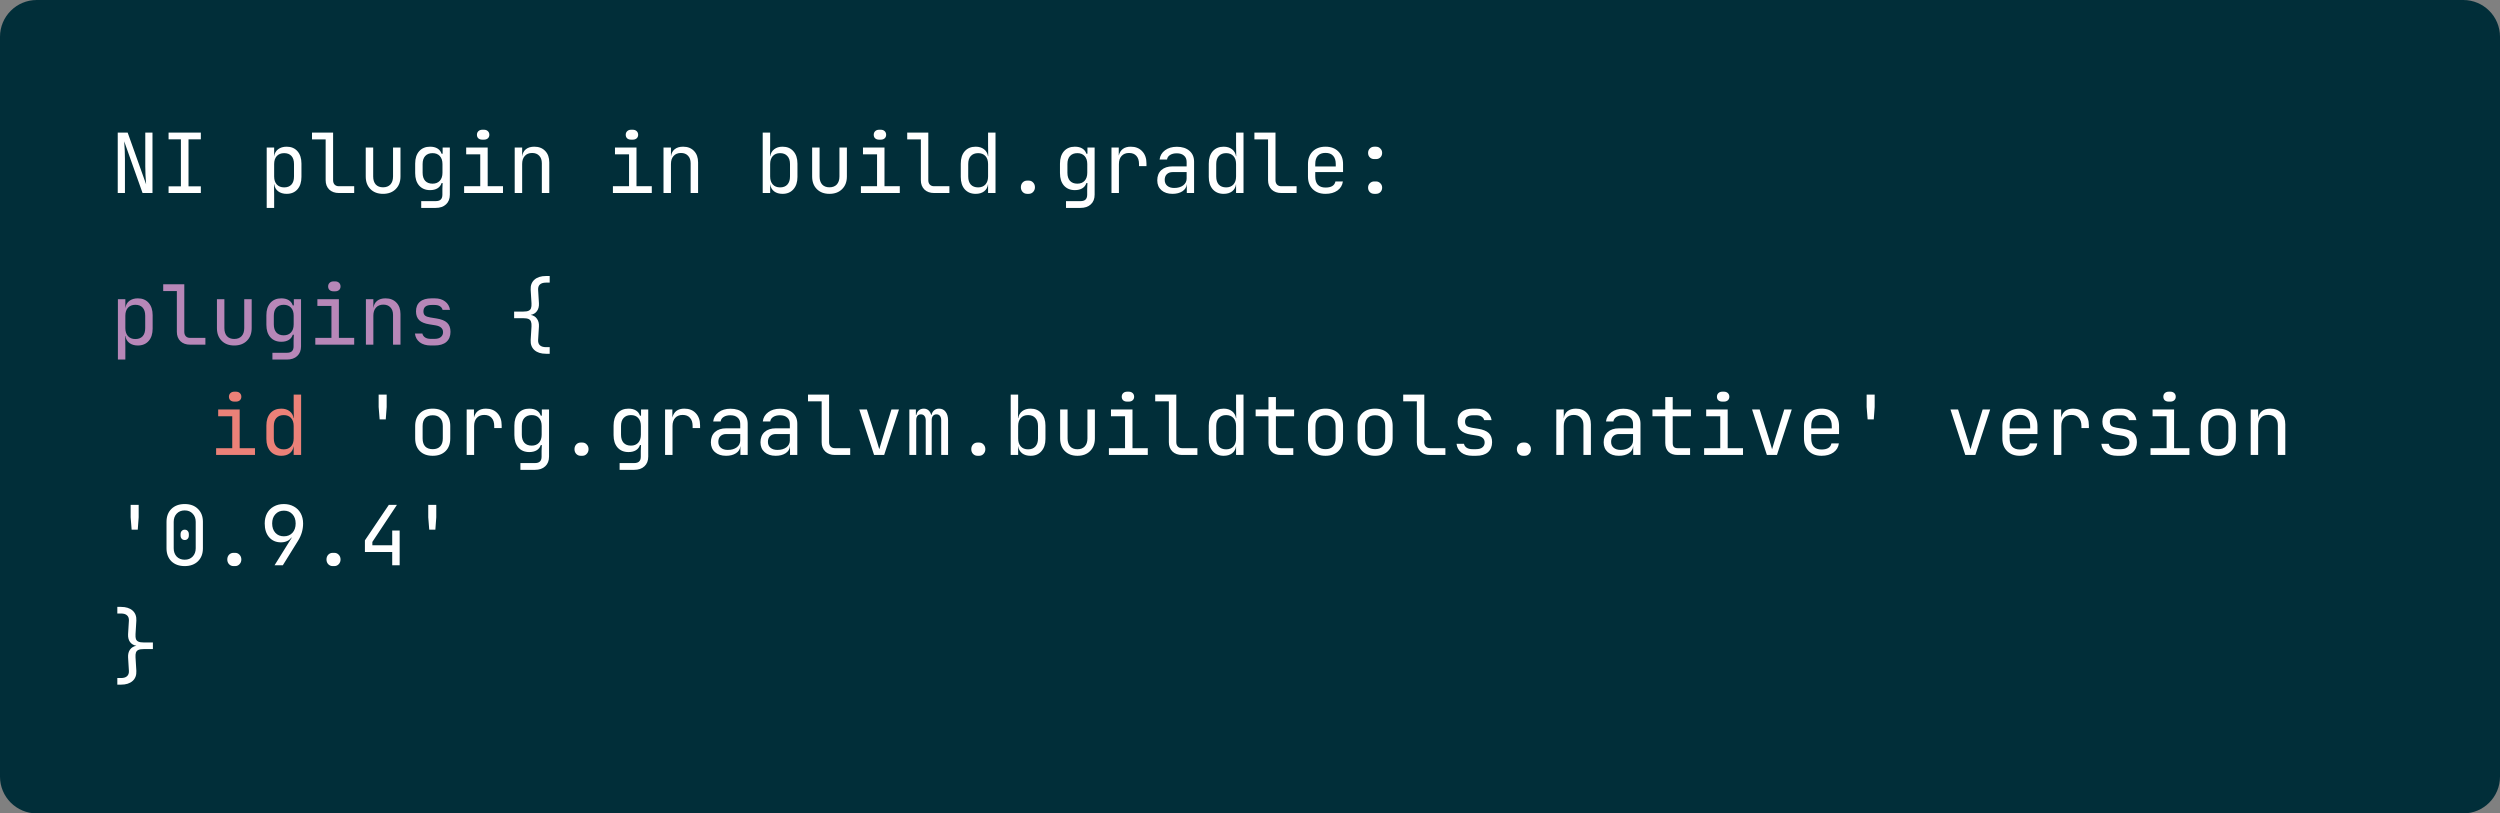<svg width="544" height="177" viewBox="0 0 544 177" fill="none" xmlns="http://www.w3.org/2000/svg">
<rect x="0" y="0" width="544" height="177" fill="#808080" stroke="none"/>
<path d="M544 169C544 173.418 540.418 177 536 177L8 177C3.582 177 3.7542e-07 173.418 8.38523e-07 169L1.77138e-05 8C1.81769e-05 3.582 3.582 6.37111e-06 8 6.69328e-06L536 4.5193e-05C540.418 4.55152e-05 544 3.582 544 8L544 169Z" fill="#012E39"/>
<path d="M29.994 64.92C30.99 64.92 31.776 65.25 32.352 65.91C32.928 66.57 33.216 67.464 33.216 68.592V71.49C33.216 72.63 32.928 73.53 32.352 74.19C31.776 74.85 30.99 75.18 29.994 75.18C29.25 75.18 28.632 74.994 28.14 74.622C27.66 74.25 27.378 73.746 27.294 73.11H27.24L27.276 75.36V78.24H25.656V65.1H27.276V66.99H27.294C27.378 66.342 27.66 65.838 28.14 65.478C28.632 65.106 29.25 64.92 29.994 64.92ZM31.596 68.7C31.596 67.932 31.41 67.344 31.038 66.936C30.666 66.528 30.138 66.324 29.454 66.324C28.782 66.324 28.248 66.534 27.852 66.954C27.468 67.374 27.276 67.956 27.276 68.7V71.4C27.276 72.144 27.468 72.726 27.852 73.146C28.248 73.566 28.782 73.776 29.454 73.776C30.138 73.776 30.666 73.572 31.038 73.164C31.41 72.756 31.596 72.168 31.596 71.4V68.7ZM41.363 75C40.487 75 39.785 74.748 39.257 74.244C38.741 73.728 38.483 73.05 38.483 72.21V63.336H35.513V61.86H40.103V72.21C40.103 72.618 40.217 72.942 40.445 73.182C40.673 73.41 40.979 73.524 41.363 73.524H44.693V75H41.363ZM50.968 75.18C49.828 75.18 48.916 74.838 48.232 74.154C47.548 73.47 47.206 72.552 47.206 71.4V65.1H48.826V71.4C48.826 72.144 49.012 72.726 49.384 73.146C49.768 73.554 50.296 73.758 50.968 73.758C51.652 73.758 52.186 73.554 52.57 73.146C52.954 72.726 53.146 72.144 53.146 71.4V65.1H54.766V71.4C54.766 72.552 54.418 73.47 53.722 74.154C53.038 74.838 52.12 75.18 50.968 75.18ZM63.939 65.1H65.505V75.36C65.505 76.26 65.229 76.962 64.677 77.466C64.137 77.982 63.381 78.24 62.409 78.24H59.277V76.764H62.427C62.931 76.764 63.297 76.65 63.525 76.422C63.765 76.194 63.885 75.84 63.885 75.36V74.1L63.939 72.84H63.705C63.549 73.332 63.255 73.71 62.823 73.974C62.391 74.238 61.851 74.37 61.203 74.37C60.207 74.37 59.415 74.04 58.827 73.38C58.251 72.72 57.963 71.82 57.963 70.68V68.592C57.963 67.464 58.251 66.57 58.827 65.91C59.415 65.25 60.207 64.92 61.203 64.92C61.851 64.92 62.391 65.052 62.823 65.316C63.255 65.58 63.549 65.958 63.705 66.45H63.939V65.1ZM63.903 68.7C63.903 67.956 63.711 67.374 63.327 66.954C62.943 66.534 62.415 66.324 61.743 66.324C61.059 66.324 60.525 66.534 60.141 66.954C59.769 67.362 59.583 67.944 59.583 68.7V70.59C59.583 71.346 59.769 71.934 60.141 72.354C60.525 72.762 61.059 72.966 61.743 72.966C62.415 72.966 62.943 72.756 63.327 72.336C63.711 71.916 63.903 71.334 63.903 70.59V68.7ZM72.572 63.39C72.212 63.39 71.924 63.294 71.708 63.102C71.504 62.91 71.402 62.652 71.402 62.328C71.402 62.004 71.51 61.74 71.726 61.536C71.942 61.332 72.224 61.23 72.572 61.23H72.932C73.28 61.23 73.562 61.332 73.778 61.536C73.994 61.74 74.102 62.004 74.102 62.328C74.102 62.652 73.994 62.91 73.778 63.102C73.562 63.294 73.28 63.39 72.932 63.39H72.572ZM77.072 75H68.612V73.524H72.122V66.576H69.062V65.1H73.742V73.524H77.072V75ZM83.887 64.92C84.883 64.92 85.675 65.232 86.263 65.856C86.851 66.468 87.145 67.296 87.145 68.34V75H85.525V68.52C85.525 67.824 85.333 67.278 84.949 66.882C84.577 66.486 84.067 66.288 83.419 66.288C82.735 66.288 82.201 66.504 81.817 66.936C81.433 67.356 81.241 67.944 81.241 68.7V75H79.621V65.1H81.241V66.99H81.259C81.343 66.33 81.613 65.82 82.069 65.46C82.525 65.1 83.131 64.92 83.887 64.92ZM93.762 75.18C92.754 75.18 91.944 74.946 91.332 74.478C90.732 74.01 90.384 73.374 90.288 72.57H91.908C91.98 72.93 92.178 73.218 92.502 73.434C92.826 73.638 93.246 73.74 93.762 73.74H94.518C95.142 73.74 95.61 73.608 95.922 73.344C96.246 73.08 96.408 72.726 96.408 72.282C96.408 71.466 95.85 70.968 94.734 70.788L93.402 70.572C92.418 70.416 91.692 70.116 91.224 69.672C90.756 69.216 90.522 68.574 90.522 67.746C90.522 66.846 90.81 66.15 91.386 65.658C91.962 65.166 92.802 64.92 93.906 64.92H94.59C95.526 64.92 96.282 65.148 96.858 65.604C97.446 66.048 97.8 66.654 97.92 67.422H96.3C96.228 67.098 96.042 66.84 95.742 66.648C95.442 66.456 95.058 66.36 94.59 66.36H93.906C92.73 66.36 92.142 66.828 92.142 67.764C92.142 68.16 92.256 68.46 92.484 68.664C92.724 68.856 93.108 68.994 93.636 69.078L94.968 69.294C96.036 69.462 96.81 69.774 97.29 70.23C97.782 70.686 98.028 71.346 98.028 72.21C98.028 73.146 97.728 73.878 97.128 74.406C96.54 74.922 95.67 75.18 94.518 75.18H93.762Z" fill="#B787B8"/>
<path d="M118.804 61.5C118.228 61.5 117.79 61.632 117.49 61.896C117.202 62.16 117.07 62.544 117.094 63.048L117.274 66C117.31 66.684 117.166 67.248 116.842 67.692C116.53 68.136 116.074 68.412 115.474 68.52C116.074 68.628 116.53 68.91 116.842 69.366C117.166 69.81 117.31 70.368 117.274 71.04L117.094 73.992C117.07 74.496 117.202 74.88 117.49 75.144C117.79 75.408 118.228 75.54 118.804 75.54H119.614V76.98H118.804C117.736 76.98 116.902 76.716 116.302 76.188C115.702 75.66 115.426 74.928 115.474 73.992L115.654 71.04C115.678 70.596 115.642 70.248 115.546 69.996C115.462 69.732 115.288 69.54 115.024 69.42C114.76 69.3 114.37 69.24 113.854 69.24H111.874V67.8H113.854C114.37 67.8 114.76 67.74 115.024 67.62C115.288 67.5 115.462 67.314 115.546 67.062C115.642 66.81 115.678 66.456 115.654 66L115.474 63.048C115.426 62.112 115.702 61.38 116.302 60.852C116.902 60.324 117.736 60.06 118.804 60.06H119.614V61.5H118.804ZM83.941 91.26H82.609L82.393 88.56V85.86H84.139V88.56L83.941 91.26ZM94.158 99.18C92.982 99.18 92.052 98.844 91.368 98.172C90.684 97.5 90.342 96.576 90.342 95.4V92.7C90.342 91.524 90.684 90.6 91.368 89.928C92.052 89.256 92.982 88.92 94.158 88.92C95.334 88.92 96.264 89.256 96.948 89.928C97.632 90.6 97.974 91.518 97.974 92.682V95.4C97.974 96.576 97.632 97.5 96.948 98.172C96.264 98.844 95.334 99.18 94.158 99.18ZM94.158 97.74C94.866 97.74 95.406 97.542 95.778 97.146C96.162 96.738 96.354 96.156 96.354 95.4V92.7C96.354 91.944 96.162 91.368 95.778 90.972C95.406 90.564 94.866 90.36 94.158 90.36C93.45 90.36 92.904 90.564 92.52 90.972C92.148 91.368 91.962 91.944 91.962 92.7V95.4C91.962 96.156 92.148 96.738 92.52 97.146C92.904 97.542 93.45 97.74 94.158 97.74ZM105.743 88.92C106.787 88.92 107.615 89.25 108.227 89.91C108.851 90.558 109.163 91.44 109.163 92.556V93.15H107.543V92.7C107.543 91.932 107.351 91.338 106.967 90.918C106.595 90.498 106.061 90.288 105.365 90.288C104.681 90.288 104.141 90.504 103.745 90.936C103.361 91.356 103.169 91.944 103.169 92.7V99H101.549V89.1H103.133V90.864C103.457 89.568 104.327 88.92 105.743 88.92ZM117.904 89.1H119.47V99.36C119.47 100.26 119.194 100.962 118.642 101.466C118.102 101.982 117.346 102.24 116.374 102.24H113.242V100.764H116.392C116.896 100.764 117.262 100.65 117.49 100.422C117.73 100.194 117.85 99.84 117.85 99.36V98.1L117.904 96.84H117.67C117.514 97.332 117.22 97.71 116.788 97.974C116.356 98.238 115.816 98.37 115.168 98.37C114.172 98.37 113.38 98.04 112.792 97.38C112.216 96.72 111.928 95.82 111.928 94.68V92.592C111.928 91.464 112.216 90.57 112.792 89.91C113.38 89.25 114.172 88.92 115.168 88.92C115.816 88.92 116.356 89.052 116.788 89.316C117.22 89.58 117.514 89.958 117.67 90.45H117.904V89.1ZM117.868 92.7C117.868 91.956 117.676 91.374 117.292 90.954C116.908 90.534 116.38 90.324 115.708 90.324C115.024 90.324 114.49 90.534 114.106 90.954C113.734 91.362 113.548 91.944 113.548 92.7V94.59C113.548 95.346 113.734 95.934 114.106 96.354C114.49 96.762 115.024 96.966 115.708 96.966C116.38 96.966 116.908 96.756 117.292 96.336C117.676 95.916 117.868 95.334 117.868 94.59V92.7ZM126.357 99.18C125.973 99.18 125.649 99.042 125.385 98.766C125.133 98.49 125.007 98.148 125.007 97.74C125.007 97.332 125.133 96.99 125.385 96.714C125.649 96.438 125.973 96.3 126.357 96.3H126.717C127.101 96.3 127.419 96.438 127.671 96.714C127.935 96.99 128.067 97.332 128.067 97.74C128.067 98.148 127.935 98.49 127.671 98.766C127.419 99.042 127.101 99.18 126.717 99.18H126.357ZM139.49 89.1H141.056V99.36C141.056 100.26 140.78 100.962 140.228 101.466C139.688 101.982 138.932 102.24 137.96 102.24H134.828V100.764H137.978C138.482 100.764 138.848 100.65 139.076 100.422C139.316 100.194 139.436 99.84 139.436 99.36V98.1L139.49 96.84H139.256C139.1 97.332 138.806 97.71 138.374 97.974C137.942 98.238 137.402 98.37 136.754 98.37C135.758 98.37 134.966 98.04 134.378 97.38C133.802 96.72 133.514 95.82 133.514 94.68V92.592C133.514 91.464 133.802 90.57 134.378 89.91C134.966 89.25 135.758 88.92 136.754 88.92C137.402 88.92 137.942 89.052 138.374 89.316C138.806 89.58 139.1 89.958 139.256 90.45H139.49V89.1ZM139.454 92.7C139.454 91.956 139.262 91.374 138.878 90.954C138.494 90.534 137.966 90.324 137.294 90.324C136.61 90.324 136.076 90.534 135.692 90.954C135.32 91.362 135.134 91.944 135.134 92.7V94.59C135.134 95.346 135.32 95.934 135.692 96.354C136.076 96.762 136.61 96.966 137.294 96.966C137.966 96.966 138.494 96.756 138.878 96.336C139.262 95.916 139.454 95.334 139.454 94.59V92.7ZM148.915 88.92C149.959 88.92 150.787 89.25 151.399 89.91C152.023 90.558 152.335 91.44 152.335 92.556V93.15H150.715V92.7C150.715 91.932 150.523 91.338 150.139 90.918C149.767 90.498 149.233 90.288 148.537 90.288C147.853 90.288 147.313 90.504 146.917 90.936C146.533 91.356 146.341 91.944 146.341 92.7V99H144.721V89.1H146.305V90.864C146.629 89.568 147.499 88.92 148.915 88.92ZM158.952 88.938C160.104 88.938 161.016 89.232 161.688 89.82C162.36 90.396 162.696 91.188 162.696 92.196V99H161.112V97.11H161.094C161.046 97.734 160.734 98.238 160.158 98.622C159.582 98.994 158.862 99.18 157.998 99.18C156.99 99.18 156.186 98.916 155.586 98.388C154.986 97.86 154.686 97.146 154.686 96.246C154.686 95.298 154.98 94.554 155.568 94.014C156.168 93.474 156.984 93.204 158.016 93.204H161.076V92.25C161.076 91.65 160.884 91.188 160.5 90.864C160.128 90.528 159.606 90.36 158.934 90.36C158.346 90.36 157.86 90.48 157.476 90.72C157.092 90.96 156.87 91.29 156.81 91.71H155.19C155.298 90.87 155.694 90.198 156.378 89.694C157.062 89.19 157.92 88.938 158.952 88.938ZM158.376 97.902C159.168 97.902 159.816 97.716 160.32 97.344C160.824 96.96 161.076 96.462 161.076 95.85V94.446H158.052C157.512 94.446 157.086 94.596 156.774 94.896C156.462 95.196 156.306 95.61 156.306 96.138C156.306 96.69 156.492 97.122 156.864 97.434C157.236 97.746 157.74 97.902 158.376 97.902ZM169.745 88.938C170.897 88.938 171.809 89.232 172.481 89.82C173.153 90.396 173.489 91.188 173.489 92.196V99H171.905V97.11H171.887C171.839 97.734 171.527 98.238 170.951 98.622C170.375 98.994 169.655 99.18 168.791 99.18C167.783 99.18 166.979 98.916 166.379 98.388C165.779 97.86 165.479 97.146 165.479 96.246C165.479 95.298 165.773 94.554 166.361 94.014C166.961 93.474 167.777 93.204 168.809 93.204H171.869V92.25C171.869 91.65 171.677 91.188 171.293 90.864C170.921 90.528 170.399 90.36 169.727 90.36C169.139 90.36 168.653 90.48 168.269 90.72C167.885 90.96 167.663 91.29 167.603 91.71H165.983C166.091 90.87 166.487 90.198 167.171 89.694C167.855 89.19 168.713 88.938 169.745 88.938ZM169.169 97.902C169.961 97.902 170.609 97.716 171.113 97.344C171.617 96.96 171.869 96.462 171.869 95.85V94.446H168.845C168.305 94.446 167.879 94.596 167.567 94.896C167.255 95.196 167.099 95.61 167.099 96.138C167.099 96.69 167.285 97.122 167.657 97.434C168.029 97.746 168.533 97.902 169.169 97.902ZM181.672 99C180.796 99 180.094 98.748 179.566 98.244C179.05 97.728 178.792 97.05 178.792 96.21V87.336H175.822V85.86H180.412V96.21C180.412 96.618 180.526 96.942 180.754 97.182C180.982 97.41 181.288 97.524 181.672 97.524H185.002V99H181.672ZM190.197 99L186.975 89.1H188.631L190.737 95.76C190.953 96.444 191.151 97.11 191.331 97.758C191.511 97.11 191.709 96.444 191.925 95.76L193.977 89.1H195.615L192.393 99H190.197ZM204.338 88.92C204.95 88.92 205.43 89.154 205.777 89.622C206.126 90.078 206.3 90.696 206.3 91.476V99H204.806V91.458C204.806 91.05 204.716 90.732 204.536 90.504C204.368 90.276 204.116 90.162 203.78 90.162C203.456 90.162 203.198 90.276 203.006 90.504C202.826 90.72 202.736 91.032 202.736 91.44V99H201.439V91.458C201.439 91.05 201.344 90.732 201.152 90.504C200.972 90.276 200.714 90.162 200.378 90.162C200.054 90.162 199.802 90.276 199.622 90.504C199.454 90.72 199.37 91.032 199.37 91.44V99H197.875V89.1H199.298V90.288H199.406C199.478 89.868 199.652 89.538 199.928 89.298C200.216 89.046 200.576 88.92 201.008 88.92C201.416 88.92 201.758 89.04 202.034 89.28C202.31 89.508 202.508 89.844 202.628 90.288H202.7C202.784 89.868 202.97 89.538 203.258 89.298C203.546 89.046 203.906 88.92 204.338 88.92ZM212.7 99.18C212.316 99.18 211.992 99.042 211.728 98.766C211.476 98.49 211.35 98.148 211.35 97.74C211.35 97.332 211.476 96.99 211.728 96.714C211.992 96.438 212.316 96.3 212.7 96.3H213.06C213.444 96.3 213.762 96.438 214.014 96.714C214.278 96.99 214.41 97.332 214.41 97.74C214.41 98.148 214.278 98.49 214.014 98.766C213.762 99.042 213.444 99.18 213.06 99.18H212.7ZM224.249 88.92C225.245 88.92 226.031 89.25 226.607 89.91C227.195 90.57 227.489 91.47 227.489 92.61V95.508C227.489 96.636 227.195 97.53 226.607 98.19C226.031 98.85 225.245 99.18 224.249 99.18C223.505 99.18 222.893 99 222.413 98.64C221.933 98.268 221.651 97.758 221.567 97.11H221.549V99H219.929V85.86H221.549V88.74L221.513 90.99H221.567C221.663 90.354 221.951 89.85 222.431 89.478C222.911 89.106 223.517 88.92 224.249 88.92ZM225.869 92.7C225.869 91.944 225.677 91.362 225.293 90.954C224.921 90.534 224.393 90.324 223.709 90.324C223.037 90.324 222.509 90.534 222.125 90.954C221.741 91.374 221.549 91.956 221.549 92.7V95.4C221.549 96.144 221.741 96.726 222.125 97.146C222.509 97.566 223.037 97.776 223.709 97.776C224.393 97.776 224.921 97.572 225.293 97.164C225.677 96.744 225.869 96.156 225.869 95.4V92.7ZM234.448 99.18C233.308 99.18 232.396 98.838 231.712 98.154C231.028 97.47 230.686 96.552 230.686 95.4V89.1H232.306V95.4C232.306 96.144 232.492 96.726 232.864 97.146C233.248 97.554 233.776 97.758 234.448 97.758C235.132 97.758 235.666 97.554 236.05 97.146C236.434 96.726 236.626 96.144 236.626 95.4V89.1H238.246V95.4C238.246 96.552 237.898 97.47 237.202 98.154C236.518 98.838 235.6 99.18 234.448 99.18ZM245.259 87.39C244.899 87.39 244.611 87.294 244.395 87.102C244.191 86.91 244.089 86.652 244.089 86.328C244.089 86.004 244.197 85.74 244.413 85.536C244.629 85.332 244.911 85.23 245.259 85.23H245.619C245.967 85.23 246.249 85.332 246.465 85.536C246.681 85.74 246.789 86.004 246.789 86.328C246.789 86.652 246.681 86.91 246.465 87.102C246.249 87.294 245.967 87.39 245.619 87.39H245.259ZM249.759 99H241.299V97.524H244.809V90.576H241.749V89.1H246.429V97.524H249.759V99ZM257.222 99C256.346 99 255.644 98.748 255.116 98.244C254.6 97.728 254.342 97.05 254.342 96.21V87.336H251.372V85.86H255.962V96.21C255.962 96.618 256.076 96.942 256.304 97.182C256.532 97.41 256.838 97.524 257.222 97.524H260.552V99H257.222ZM268.969 85.86H270.589V99H268.969V97.11H268.951C268.867 97.758 268.585 98.268 268.105 98.64C267.625 99 267.013 99.18 266.269 99.18C265.273 99.18 264.481 98.85 263.893 98.19C263.317 97.53 263.029 96.636 263.029 95.508V92.61C263.029 91.47 263.317 90.57 263.893 89.91C264.481 89.25 265.273 88.92 266.269 88.92C267.001 88.92 267.607 89.106 268.087 89.478C268.567 89.85 268.855 90.354 268.951 90.99H269.005L268.969 88.74V85.86ZM268.969 92.7C268.969 91.956 268.777 91.374 268.393 90.954C268.009 90.534 267.481 90.324 266.809 90.324C266.125 90.324 265.591 90.534 265.207 90.954C264.835 91.362 264.649 91.944 264.649 92.7V95.4C264.649 96.156 264.835 96.744 265.207 97.164C265.591 97.572 266.125 97.776 266.809 97.776C267.481 97.776 268.009 97.566 268.393 97.146C268.777 96.726 268.969 96.144 268.969 95.4V92.7ZM278.718 99C277.866 99 277.2 98.772 276.72 98.316C276.252 97.86 276.018 97.218 276.018 96.39V90.576H273.228V89.1H276.018V86.4H277.638V89.1H281.598V90.576H277.638V96.39C277.638 96.774 277.722 97.062 277.89 97.254C278.07 97.434 278.346 97.524 278.718 97.524H281.418V99H278.718ZM288.431 99.18C287.255 99.18 286.325 98.844 285.641 98.172C284.957 97.5 284.615 96.576 284.615 95.4V92.7C284.615 91.524 284.957 90.6 285.641 89.928C286.325 89.256 287.255 88.92 288.431 88.92C289.607 88.92 290.537 89.256 291.221 89.928C291.905 90.6 292.247 91.518 292.247 92.682V95.4C292.247 96.576 291.905 97.5 291.221 98.172C290.537 98.844 289.607 99.18 288.431 99.18ZM288.431 97.74C289.139 97.74 289.679 97.542 290.051 97.146C290.435 96.738 290.627 96.156 290.627 95.4V92.7C290.627 91.944 290.435 91.368 290.051 90.972C289.679 90.564 289.139 90.36 288.431 90.36C287.723 90.36 287.177 90.564 286.793 90.972C286.421 91.368 286.235 91.944 286.235 92.7V95.4C286.235 96.156 286.421 96.738 286.793 97.146C287.177 97.542 287.723 97.74 288.431 97.74ZM299.224 99.18C298.048 99.18 297.118 98.844 296.434 98.172C295.75 97.5 295.408 96.576 295.408 95.4V92.7C295.408 91.524 295.75 90.6 296.434 89.928C297.118 89.256 298.048 88.92 299.224 88.92C300.4 88.92 301.33 89.256 302.014 89.928C302.698 90.6 303.04 91.518 303.04 92.682V95.4C303.04 96.576 302.698 97.5 302.014 98.172C301.33 98.844 300.4 99.18 299.224 99.18ZM299.224 97.74C299.932 97.74 300.472 97.542 300.844 97.146C301.228 96.738 301.42 96.156 301.42 95.4V92.7C301.42 91.944 301.228 91.368 300.844 90.972C300.472 90.564 299.932 90.36 299.224 90.36C298.516 90.36 297.97 90.564 297.586 90.972C297.214 91.368 297.028 91.944 297.028 92.7V95.4C297.028 96.156 297.214 96.738 297.586 97.146C297.97 97.542 298.516 97.74 299.224 97.74ZM311.187 99C310.311 99 309.609 98.748 309.081 98.244C308.565 97.728 308.307 97.05 308.307 96.21V87.336H305.337V85.86H309.927V96.21C309.927 96.618 310.041 96.942 310.269 97.182C310.497 97.41 310.803 97.524 311.187 97.524H314.517V99H311.187ZM320.414 99.18C319.406 99.18 318.596 98.946 317.984 98.478C317.384 98.01 317.036 97.374 316.94 96.57H318.56C318.632 96.93 318.83 97.218 319.154 97.434C319.478 97.638 319.898 97.74 320.414 97.74H321.17C321.794 97.74 322.262 97.608 322.574 97.344C322.898 97.08 323.06 96.726 323.06 96.282C323.06 95.466 322.502 94.968 321.386 94.788L320.054 94.572C319.07 94.416 318.344 94.116 317.876 93.672C317.408 93.216 317.174 92.574 317.174 91.746C317.174 90.846 317.462 90.15 318.038 89.658C318.614 89.166 319.454 88.92 320.558 88.92H321.242C322.178 88.92 322.934 89.148 323.51 89.604C324.098 90.048 324.452 90.654 324.572 91.422H322.952C322.88 91.098 322.694 90.84 322.394 90.648C322.094 90.456 321.71 90.36 321.242 90.36H320.558C319.382 90.36 318.794 90.828 318.794 91.764C318.794 92.16 318.908 92.46 319.136 92.664C319.376 92.856 319.76 92.994 320.288 93.078L321.62 93.294C322.688 93.462 323.462 93.774 323.942 94.23C324.434 94.686 324.68 95.346 324.68 96.21C324.68 97.146 324.38 97.878 323.78 98.406C323.192 98.922 322.322 99.18 321.17 99.18H320.414ZM331.423 99.18C331.039 99.18 330.715 99.042 330.451 98.766C330.199 98.49 330.073 98.148 330.073 97.74C330.073 97.332 330.199 96.99 330.451 96.714C330.715 96.438 331.039 96.3 331.423 96.3H331.783C332.167 96.3 332.485 96.438 332.737 96.714C333.001 96.99 333.133 97.332 333.133 97.74C333.133 98.148 333.001 98.49 332.737 98.766C332.485 99.042 332.167 99.18 331.783 99.18H331.423ZM342.918 88.92C343.914 88.92 344.706 89.232 345.294 89.856C345.882 90.468 346.176 91.296 346.176 92.34V99H344.556V92.52C344.556 91.824 344.364 91.278 343.98 90.882C343.608 90.486 343.098 90.288 342.45 90.288C341.766 90.288 341.232 90.504 340.848 90.936C340.464 91.356 340.272 91.944 340.272 92.7V99H338.652V89.1H340.272V90.99H340.29C340.374 90.33 340.644 89.82 341.1 89.46C341.556 89.1 342.162 88.92 342.918 88.92ZM353.225 88.938C354.377 88.938 355.289 89.232 355.961 89.82C356.633 90.396 356.969 91.188 356.969 92.196V99H355.385V97.11H355.367C355.319 97.734 355.007 98.238 354.431 98.622C353.855 98.994 353.135 99.18 352.271 99.18C351.263 99.18 350.459 98.916 349.859 98.388C349.259 97.86 348.959 97.146 348.959 96.246C348.959 95.298 349.253 94.554 349.841 94.014C350.441 93.474 351.257 93.204 352.289 93.204H355.349V92.25C355.349 91.65 355.157 91.188 354.773 90.864C354.401 90.528 353.879 90.36 353.207 90.36C352.619 90.36 352.133 90.48 351.749 90.72C351.365 90.96 351.143 91.29 351.083 91.71H349.463C349.571 90.87 349.967 90.198 350.651 89.694C351.335 89.19 352.193 88.938 353.225 88.938ZM352.649 97.902C353.441 97.902 354.089 97.716 354.593 97.344C355.097 96.96 355.349 96.462 355.349 95.85V94.446H352.325C351.785 94.446 351.359 94.596 351.047 94.896C350.735 95.196 350.579 95.61 350.579 96.138C350.579 96.69 350.765 97.122 351.137 97.434C351.509 97.746 352.013 97.902 352.649 97.902ZM365.062 99C364.21 99 363.544 98.772 363.064 98.316C362.596 97.86 362.362 97.218 362.362 96.39V90.576H359.572V89.1H362.362V86.4H363.982V89.1H367.942V90.576H363.982V96.39C363.982 96.774 364.066 97.062 364.234 97.254C364.414 97.434 364.69 97.524 365.062 97.524H367.762V99H365.062ZM374.775 87.39C374.415 87.39 374.127 87.294 373.911 87.102C373.707 86.91 373.605 86.652 373.605 86.328C373.605 86.004 373.713 85.74 373.929 85.536C374.145 85.332 374.427 85.23 374.775 85.23H375.135C375.483 85.23 375.765 85.332 375.981 85.536C376.197 85.74 376.305 86.004 376.305 86.328C376.305 86.652 376.197 86.91 375.981 87.102C375.765 87.294 375.483 87.39 375.135 87.39H374.775ZM379.275 99H370.815V97.524H374.325V90.576H371.265V89.1H375.945V97.524H379.275V99ZM384.47 99L381.248 89.1H382.904L385.01 95.76C385.226 96.444 385.424 97.11 385.604 97.758C385.784 97.11 385.982 96.444 386.198 95.76L388.25 89.1H389.888L386.666 99H384.47ZM400.177 94.446H394.129V95.4C394.129 96.192 394.315 96.792 394.687 97.2C395.071 97.608 395.629 97.812 396.361 97.812C397.621 97.812 398.341 97.368 398.521 96.48H400.141C400.033 97.308 399.637 97.968 398.953 98.46C398.269 98.94 397.405 99.18 396.361 99.18C395.197 99.18 394.267 98.838 393.571 98.154C392.887 97.47 392.545 96.552 392.545 95.4V92.7C392.545 91.548 392.887 90.63 393.571 89.946C394.267 89.262 395.197 88.92 396.361 88.92C397.525 88.92 398.449 89.262 399.133 89.946C399.829 90.63 400.177 91.548 400.177 92.7V94.446ZM394.129 93.222H398.593V92.7C398.593 91.908 398.401 91.308 398.017 90.9C397.645 90.48 397.093 90.27 396.361 90.27C395.629 90.27 395.071 90.48 394.687 90.9C394.315 91.308 394.129 91.908 394.129 92.7V93.222ZM407.73 91.26H406.398L406.182 88.56V85.86H407.928V88.56L407.73 91.26ZM427.642 99L424.42 89.1H426.076L428.182 95.76C428.398 96.444 428.596 97.11 428.776 97.758C428.956 97.11 429.154 96.444 429.37 95.76L431.422 89.1H433.06L429.838 99H427.642ZM443.349 94.446H437.301V95.4C437.301 96.192 437.487 96.792 437.859 97.2C438.243 97.608 438.801 97.812 439.533 97.812C440.793 97.812 441.513 97.368 441.693 96.48H443.313C443.205 97.308 442.809 97.968 442.125 98.46C441.441 98.94 440.577 99.18 439.533 99.18C438.369 99.18 437.439 98.838 436.743 98.154C436.059 97.47 435.717 96.552 435.717 95.4V92.7C435.717 91.548 436.059 90.63 436.743 89.946C437.439 89.262 438.369 88.92 439.533 88.92C440.697 88.92 441.621 89.262 442.305 89.946C443.001 90.63 443.349 91.548 443.349 92.7V94.446ZM437.301 93.222H441.765V92.7C441.765 91.908 441.573 91.308 441.189 90.9C440.817 90.48 440.265 90.27 439.533 90.27C438.801 90.27 438.243 90.48 437.859 90.9C437.487 91.308 437.301 91.908 437.301 92.7V93.222ZM451.118 88.92C452.162 88.92 452.99 89.25 453.602 89.91C454.226 90.558 454.538 91.44 454.538 92.556V93.15H452.918V92.7C452.918 91.932 452.726 91.338 452.342 90.918C451.97 90.498 451.436 90.288 450.74 90.288C450.056 90.288 449.516 90.504 449.12 90.936C448.736 91.356 448.544 91.944 448.544 92.7V99H446.924V89.1H448.508V90.864C448.832 89.568 449.702 88.92 451.118 88.92ZM460.723 99.18C459.715 99.18 458.905 98.946 458.293 98.478C457.693 98.01 457.345 97.374 457.249 96.57H458.869C458.941 96.93 459.139 97.218 459.463 97.434C459.787 97.638 460.207 97.74 460.723 97.74H461.479C462.103 97.74 462.571 97.608 462.883 97.344C463.207 97.08 463.369 96.726 463.369 96.282C463.369 95.466 462.811 94.968 461.695 94.788L460.363 94.572C459.379 94.416 458.653 94.116 458.185 93.672C457.717 93.216 457.483 92.574 457.483 91.746C457.483 90.846 457.771 90.15 458.347 89.658C458.923 89.166 459.763 88.92 460.867 88.92H461.551C462.487 88.92 463.243 89.148 463.819 89.604C464.407 90.048 464.761 90.654 464.881 91.422H463.261C463.189 91.098 463.003 90.84 462.703 90.648C462.403 90.456 462.019 90.36 461.551 90.36H460.867C459.691 90.36 459.103 90.828 459.103 91.764C459.103 92.16 459.217 92.46 459.445 92.664C459.685 92.856 460.069 92.994 460.597 93.078L461.929 93.294C462.997 93.462 463.771 93.774 464.251 94.23C464.743 94.686 464.989 95.346 464.989 96.21C464.989 97.146 464.689 97.878 464.089 98.406C463.501 98.922 462.631 99.18 461.479 99.18H460.723ZM471.912 87.39C471.552 87.39 471.264 87.294 471.048 87.102C470.844 86.91 470.742 86.652 470.742 86.328C470.742 86.004 470.85 85.74 471.066 85.536C471.282 85.332 471.564 85.23 471.912 85.23H472.272C472.62 85.23 472.902 85.332 473.118 85.536C473.334 85.74 473.442 86.004 473.442 86.328C473.442 86.652 473.334 86.91 473.118 87.102C472.902 87.294 472.62 87.39 472.272 87.39H471.912ZM476.412 99H467.952V97.524H471.462V90.576H468.402V89.1H473.082V97.524H476.412V99ZM482.705 99.18C481.529 99.18 480.599 98.844 479.915 98.172C479.231 97.5 478.889 96.576 478.889 95.4V92.7C478.889 91.524 479.231 90.6 479.915 89.928C480.599 89.256 481.529 88.92 482.705 88.92C483.881 88.92 484.811 89.256 485.495 89.928C486.179 90.6 486.521 91.518 486.521 92.682V95.4C486.521 96.576 486.179 97.5 485.495 98.172C484.811 98.844 483.881 99.18 482.705 99.18ZM482.705 97.74C483.413 97.74 483.953 97.542 484.325 97.146C484.709 96.738 484.901 96.156 484.901 95.4V92.7C484.901 91.944 484.709 91.368 484.325 90.972C483.953 90.564 483.413 90.36 482.705 90.36C481.997 90.36 481.451 90.564 481.067 90.972C480.695 91.368 480.509 91.944 480.509 92.7V95.4C480.509 96.156 480.695 96.738 481.067 97.146C481.451 97.542 481.997 97.74 482.705 97.74ZM494.02 88.92C495.016 88.92 495.808 89.232 496.396 89.856C496.984 90.468 497.278 91.296 497.278 92.34V99H495.658V92.52C495.658 91.824 495.466 91.278 495.082 90.882C494.71 90.486 494.2 90.288 493.552 90.288C492.868 90.288 492.334 90.504 491.95 90.936C491.566 91.356 491.374 91.944 491.374 92.7V99H489.754V89.1H491.374V90.99H491.392C491.476 90.33 491.746 89.82 492.202 89.46C492.658 89.1 493.264 88.92 494.02 88.92ZM29.976 115.26H28.644L28.428 112.56V109.86H30.174V112.56L29.976 115.26ZM40.193 123.18C38.981 123.18 38.015 122.832 37.295 122.136C36.587 121.428 36.233 120.486 36.233 119.31V113.55C36.233 112.374 36.587 111.438 37.295 110.742C38.015 110.034 38.981 109.68 40.193 109.68C41.405 109.68 42.365 110.034 43.073 110.742C43.793 111.438 44.153 112.374 44.153 113.55V119.31C44.153 120.486 43.793 121.428 43.073 122.136C42.353 122.832 41.393 123.18 40.193 123.18ZM40.193 121.794C40.913 121.794 41.489 121.566 41.921 121.11C42.365 120.642 42.587 120.042 42.587 119.31V113.55C42.587 112.818 42.365 112.224 41.921 111.768C41.489 111.3 40.913 111.066 40.193 111.066C39.473 111.066 38.891 111.3 38.447 111.768C38.015 112.224 37.799 112.818 37.799 113.55V119.31C37.799 120.042 38.015 120.642 38.447 121.11C38.891 121.566 39.473 121.794 40.193 121.794ZM40.193 117.51C39.929 117.51 39.713 117.42 39.545 117.24C39.377 117.06 39.293 116.82 39.293 116.52V116.25C39.293 115.95 39.377 115.71 39.545 115.53C39.713 115.35 39.929 115.26 40.193 115.26C40.469 115.26 40.685 115.35 40.841 115.53C41.009 115.71 41.093 115.95 41.093 116.25V116.52C41.093 116.82 41.009 117.06 40.841 117.24C40.685 117.42 40.469 117.51 40.193 117.51ZM50.806 123.18C50.422 123.18 50.098 123.042 49.834 122.766C49.582 122.49 49.456 122.148 49.456 121.74C49.456 121.332 49.582 120.99 49.834 120.714C50.098 120.438 50.422 120.3 50.806 120.3H51.166C51.55 120.3 51.868 120.438 52.12 120.714C52.384 120.99 52.516 121.332 52.516 121.74C52.516 122.148 52.384 122.49 52.12 122.766C51.868 123.042 51.55 123.18 51.166 123.18H50.806ZM59.745 123L63.471 117.024L63.399 116.97C63.171 117.306 62.859 117.564 62.463 117.744C62.067 117.924 61.623 118.014 61.131 118.014C60.063 118.014 59.205 117.642 58.557 116.898C57.921 116.154 57.603 115.158 57.603 113.91C57.603 113.07 57.771 112.332 58.107 111.696C58.455 111.06 58.941 110.568 59.565 110.22C60.201 109.86 60.933 109.68 61.761 109.68C62.589 109.68 63.321 109.86 63.957 110.22C64.593 110.568 65.085 111.06 65.433 111.696C65.781 112.332 65.955 113.07 65.955 113.91C65.955 115.254 65.583 116.514 64.839 117.69L61.545 123H59.745ZM61.779 116.7C62.547 116.7 63.165 116.448 63.633 115.944C64.101 115.428 64.335 114.75 64.335 113.91C64.335 113.07 64.101 112.398 63.633 111.894C63.165 111.378 62.547 111.12 61.779 111.12C61.011 111.12 60.393 111.378 59.925 111.894C59.457 112.398 59.223 113.07 59.223 113.91C59.223 114.75 59.457 115.428 59.925 115.944C60.393 116.448 61.011 116.7 61.779 116.7ZM72.392 123.18C72.008 123.18 71.684 123.042 71.42 122.766C71.168 122.49 71.042 122.148 71.042 121.74C71.042 121.332 71.168 120.99 71.42 120.714C71.684 120.438 72.008 120.3 72.392 120.3H72.752C73.136 120.3 73.454 120.438 73.706 120.714C73.97 120.99 74.102 121.332 74.102 121.74C74.102 122.148 73.97 122.49 73.706 122.766C73.454 123.042 73.136 123.18 72.752 123.18H72.392ZM86.965 123H85.345V120.12H79.405V117.582L84.607 109.86H86.371L81.025 117.924V118.644H85.345V115.44H86.965V123ZM94.734 115.26H93.402L93.186 112.56V109.86H94.932V112.56L94.734 115.26ZM33.27 139.8V141.24H31.29C30.774 141.24 30.384 141.3 30.12 141.42C29.856 141.54 29.676 141.732 29.58 141.996C29.496 142.248 29.466 142.596 29.49 143.04L29.67 145.992C29.718 146.928 29.442 147.66 28.842 148.188C28.242 148.716 27.408 148.98 26.34 148.98H25.53V147.54H26.34C26.916 147.54 27.348 147.408 27.636 147.144C27.936 146.88 28.074 146.496 28.05 145.992L27.87 143.04C27.834 142.368 27.972 141.81 28.284 141.366C28.608 140.91 29.07 140.628 29.67 140.52C29.07 140.412 28.608 140.136 28.284 139.692C27.972 139.248 27.834 138.684 27.87 138L28.05 135.048C28.074 134.544 27.936 134.16 27.636 133.896C27.348 133.632 26.916 133.5 26.34 133.5H25.53V132.06H26.34C27.408 132.06 28.242 132.324 28.842 132.852C29.442 133.38 29.718 134.112 29.67 135.048L29.49 138C29.466 138.456 29.496 138.81 29.58 139.062C29.676 139.314 29.856 139.5 30.12 139.62C30.384 139.74 30.774 139.8 31.29 139.8H33.27Z" fill="white"/>
<path d="M50.986 87.39C50.626 87.39 50.338 87.294 50.122 87.102C49.918 86.91 49.816 86.652 49.816 86.328C49.816 86.004 49.924 85.74 50.14 85.536C50.356 85.332 50.638 85.23 50.986 85.23H51.346C51.694 85.23 51.976 85.332 52.192 85.536C52.408 85.74 52.516 86.004 52.516 86.328C52.516 86.652 52.408 86.91 52.192 87.102C51.976 87.294 51.694 87.39 51.346 87.39H50.986ZM55.486 99H47.026V97.524H50.536V90.576H47.476V89.1H52.156V97.524H55.486V99ZM63.903 85.86H65.523V99H63.903V97.11H63.885C63.801 97.758 63.519 98.268 63.039 98.64C62.559 99 61.947 99.18 61.203 99.18C60.207 99.18 59.415 98.85 58.827 98.19C58.251 97.53 57.963 96.636 57.963 95.508V92.61C57.963 91.47 58.251 90.57 58.827 89.91C59.415 89.25 60.207 88.92 61.203 88.92C61.935 88.92 62.541 89.106 63.021 89.478C63.501 89.85 63.789 90.354 63.885 90.99H63.939L63.903 88.74V85.86ZM63.903 92.7C63.903 91.956 63.711 91.374 63.327 90.954C62.943 90.534 62.415 90.324 61.743 90.324C61.059 90.324 60.525 90.534 60.141 90.954C59.769 91.362 59.583 91.944 59.583 92.7V95.4C59.583 96.156 59.769 96.744 60.141 97.164C60.525 97.572 61.059 97.776 61.743 97.776C62.415 97.776 62.943 97.566 63.327 97.146C63.711 96.726 63.903 96.144 63.903 95.4V92.7Z" fill="#EB8178"/>
<path d="M25.62 42V28.86H27.78L31.794 40.11C31.674 38.67 31.614 37.38 31.614 36.24V28.86H33.18V42H31.02L27.024 30.75C27.132 32.19 27.186 33.48 27.186 34.62V42H25.62ZM43.703 42H36.683V40.542H39.365V30.318H36.683V28.86H43.703V30.318H41.021V40.542H43.703V42ZM62.373 31.92C63.369 31.92 64.155 32.25 64.731 32.91C65.307 33.57 65.595 34.464 65.595 35.592V38.49C65.595 39.63 65.307 40.53 64.731 41.19C64.155 41.85 63.369 42.18 62.373 42.18C61.629 42.18 61.011 41.994 60.519 41.622C60.039 41.25 59.757 40.746 59.673 40.11H59.619L59.655 42.36V45.24H58.035V32.1H59.655V33.99H59.673C59.757 33.342 60.039 32.838 60.519 32.478C61.011 32.106 61.629 31.92 62.373 31.92ZM63.975 35.7C63.975 34.932 63.789 34.344 63.417 33.936C63.045 33.528 62.517 33.324 61.833 33.324C61.161 33.324 60.627 33.534 60.231 33.954C59.847 34.374 59.655 34.956 59.655 35.7V38.4C59.655 39.144 59.847 39.726 60.231 40.146C60.627 40.566 61.161 40.776 61.833 40.776C62.517 40.776 63.045 40.572 63.417 40.164C63.789 39.756 63.975 39.168 63.975 38.4V35.7ZM73.742 42C72.866 42 72.164 41.748 71.636 41.244C71.12 40.728 70.862 40.05 70.862 39.21V30.336H67.892V28.86H72.482V39.21C72.482 39.618 72.596 39.942 72.824 40.182C73.052 40.41 73.358 40.524 73.742 40.524H77.072V42H73.742ZM83.347 42.18C82.207 42.18 81.295 41.838 80.611 41.154C79.927 40.47 79.585 39.552 79.585 38.4V32.1H81.205V38.4C81.205 39.144 81.391 39.726 81.763 40.146C82.147 40.554 82.675 40.758 83.347 40.758C84.031 40.758 84.565 40.554 84.949 40.146C85.333 39.726 85.525 39.144 85.525 38.4V32.1H87.145V38.4C87.145 39.552 86.797 40.47 86.101 41.154C85.417 41.838 84.499 42.18 83.347 42.18ZM96.318 32.1H97.884V42.36C97.884 43.26 97.608 43.962 97.056 44.466C96.516 44.982 95.76 45.24 94.788 45.24H91.656V43.764H94.806C95.31 43.764 95.676 43.65 95.904 43.422C96.144 43.194 96.264 42.84 96.264 42.36V41.1L96.318 39.84H96.084C95.928 40.332 95.634 40.71 95.202 40.974C94.77 41.238 94.23 41.37 93.582 41.37C92.586 41.37 91.794 41.04 91.206 40.38C90.63 39.72 90.342 38.82 90.342 37.68V35.592C90.342 34.464 90.63 33.57 91.206 32.91C91.794 32.25 92.586 31.92 93.582 31.92C94.23 31.92 94.77 32.052 95.202 32.316C95.634 32.58 95.928 32.958 96.084 33.45H96.318V32.1ZM96.282 35.7C96.282 34.956 96.09 34.374 95.706 33.954C95.322 33.534 94.794 33.324 94.122 33.324C93.438 33.324 92.904 33.534 92.52 33.954C92.148 34.362 91.962 34.944 91.962 35.7V37.59C91.962 38.346 92.148 38.934 92.52 39.354C92.904 39.762 93.438 39.966 94.122 39.966C94.794 39.966 95.322 39.756 95.706 39.336C96.09 38.916 96.282 38.334 96.282 37.59V35.7ZM104.951 30.39C104.591 30.39 104.303 30.294 104.087 30.102C103.883 29.91 103.781 29.652 103.781 29.328C103.781 29.004 103.889 28.74 104.105 28.536C104.321 28.332 104.603 28.23 104.951 28.23H105.311C105.659 28.23 105.941 28.332 106.157 28.536C106.373 28.74 106.481 29.004 106.481 29.328C106.481 29.652 106.373 29.91 106.157 30.102C105.941 30.294 105.659 30.39 105.311 30.39H104.951ZM109.451 42H100.991V40.524H104.501V33.576H101.441V32.1H106.121V40.524H109.451V42ZM116.266 31.92C117.262 31.92 118.054 32.232 118.642 32.856C119.23 33.468 119.524 34.296 119.524 35.34V42H117.904V35.52C117.904 34.824 117.712 34.278 117.328 33.882C116.956 33.486 116.446 33.288 115.798 33.288C115.114 33.288 114.58 33.504 114.196 33.936C113.812 34.356 113.62 34.944 113.62 35.7V42H112V32.1H113.62V33.99H113.638C113.722 33.33 113.992 32.82 114.448 32.46C114.904 32.1 115.51 31.92 116.266 31.92ZM137.33 30.39C136.97 30.39 136.682 30.294 136.466 30.102C136.262 29.91 136.16 29.652 136.16 29.328C136.16 29.004 136.268 28.74 136.484 28.536C136.7 28.332 136.982 28.23 137.33 28.23H137.69C138.038 28.23 138.32 28.332 138.536 28.536C138.752 28.74 138.86 29.004 138.86 29.328C138.86 29.652 138.752 29.91 138.536 30.102C138.32 30.294 138.038 30.39 137.69 30.39H137.33ZM141.83 42H133.37V40.524H136.88V33.576H133.82V32.1H138.5V40.524H141.83V42ZM148.645 31.92C149.641 31.92 150.433 32.232 151.021 32.856C151.609 33.468 151.903 34.296 151.903 35.34V42H150.283V35.52C150.283 34.824 150.091 34.278 149.707 33.882C149.335 33.486 148.825 33.288 148.177 33.288C147.493 33.288 146.959 33.504 146.575 33.936C146.191 34.356 145.999 34.944 145.999 35.7V42H144.379V32.1H145.999V33.99H146.017C146.101 33.33 146.371 32.82 146.827 32.46C147.283 32.1 147.889 31.92 148.645 31.92ZM170.285 31.92C171.281 31.92 172.067 32.25 172.643 32.91C173.231 33.57 173.525 34.47 173.525 35.61V38.508C173.525 39.636 173.231 40.53 172.643 41.19C172.067 41.85 171.281 42.18 170.285 42.18C169.541 42.18 168.929 42 168.449 41.64C167.969 41.268 167.687 40.758 167.603 40.11H167.585V42H165.965V28.86H167.585V31.74L167.549 33.99H167.603C167.699 33.354 167.987 32.85 168.467 32.478C168.947 32.106 169.553 31.92 170.285 31.92ZM171.905 35.7C171.905 34.944 171.713 34.362 171.329 33.954C170.957 33.534 170.429 33.324 169.745 33.324C169.073 33.324 168.545 33.534 168.161 33.954C167.777 34.374 167.585 34.956 167.585 35.7V38.4C167.585 39.144 167.777 39.726 168.161 40.146C168.545 40.566 169.073 40.776 169.745 40.776C170.429 40.776 170.957 40.572 171.329 40.164C171.713 39.744 171.905 39.156 171.905 38.4V35.7ZM180.484 42.18C179.344 42.18 178.432 41.838 177.748 41.154C177.064 40.47 176.722 39.552 176.722 38.4V32.1H178.342V38.4C178.342 39.144 178.528 39.726 178.9 40.146C179.284 40.554 179.812 40.758 180.484 40.758C181.168 40.758 181.702 40.554 182.086 40.146C182.47 39.726 182.662 39.144 182.662 38.4V32.1H184.282V38.4C184.282 39.552 183.934 40.47 183.238 41.154C182.554 41.838 181.636 42.18 180.484 42.18ZM191.295 30.39C190.935 30.39 190.647 30.294 190.431 30.102C190.227 29.91 190.125 29.652 190.125 29.328C190.125 29.004 190.233 28.74 190.449 28.536C190.665 28.332 190.947 28.23 191.295 28.23H191.655C192.003 28.23 192.285 28.332 192.501 28.536C192.717 28.74 192.825 29.004 192.825 29.328C192.825 29.652 192.717 29.91 192.501 30.102C192.285 30.294 192.003 30.39 191.655 30.39H191.295ZM195.795 42H187.335V40.524H190.845V33.576H187.785V32.1H192.465V40.524H195.795V42ZM203.258 42C202.382 42 201.68 41.748 201.152 41.244C200.636 40.728 200.378 40.05 200.378 39.21V30.336H197.408V28.86H201.998V39.21C201.998 39.618 202.112 39.942 202.34 40.182C202.568 40.41 202.874 40.524 203.258 40.524H206.588V42H203.258ZM215.004 28.86H216.624V42H215.004V40.11H214.986C214.902 40.758 214.62 41.268 214.14 41.64C213.66 42 213.048 42.18 212.304 42.18C211.308 42.18 210.516 41.85 209.928 41.19C209.352 40.53 209.064 39.636 209.064 38.508V35.61C209.064 34.47 209.352 33.57 209.928 32.91C210.516 32.25 211.308 31.92 212.304 31.92C213.036 31.92 213.642 32.106 214.122 32.478C214.602 32.85 214.89 33.354 214.986 33.99H215.04L215.004 31.74V28.86ZM215.004 35.7C215.004 34.956 214.812 34.374 214.428 33.954C214.044 33.534 213.516 33.324 212.844 33.324C212.16 33.324 211.626 33.534 211.242 33.954C210.87 34.362 210.684 34.944 210.684 35.7V38.4C210.684 39.156 210.87 39.744 211.242 40.164C211.626 40.572 212.16 40.776 212.844 40.776C213.516 40.776 214.044 40.566 214.428 40.146C214.812 39.726 215.004 39.144 215.004 38.4V35.7ZM223.493 42.18C223.109 42.18 222.785 42.042 222.521 41.766C222.269 41.49 222.143 41.148 222.143 40.74C222.143 40.332 222.269 39.99 222.521 39.714C222.785 39.438 223.109 39.3 223.493 39.3H223.853C224.237 39.3 224.555 39.438 224.807 39.714C225.071 39.99 225.203 40.332 225.203 40.74C225.203 41.148 225.071 41.49 224.807 41.766C224.555 42.042 224.237 42.18 223.853 42.18H223.493ZM236.626 32.1H238.192V42.36C238.192 43.26 237.916 43.962 237.364 44.466C236.824 44.982 236.068 45.24 235.096 45.24H231.964V43.764H235.114C235.618 43.764 235.984 43.65 236.212 43.422C236.452 43.194 236.572 42.84 236.572 42.36V41.1L236.626 39.84H236.392C236.236 40.332 235.942 40.71 235.51 40.974C235.078 41.238 234.538 41.37 233.89 41.37C232.894 41.37 232.102 41.04 231.514 40.38C230.938 39.72 230.65 38.82 230.65 37.68V35.592C230.65 34.464 230.938 33.57 231.514 32.91C232.102 32.25 232.894 31.92 233.89 31.92C234.538 31.92 235.078 32.052 235.51 32.316C235.942 32.58 236.236 32.958 236.392 33.45H236.626V32.1ZM236.59 35.7C236.59 34.956 236.398 34.374 236.014 33.954C235.63 33.534 235.102 33.324 234.43 33.324C233.746 33.324 233.212 33.534 232.828 33.954C232.456 34.362 232.27 34.944 232.27 35.7V37.59C232.27 38.346 232.456 38.934 232.828 39.354C233.212 39.762 233.746 39.966 234.43 39.966C235.102 39.966 235.63 39.756 236.014 39.336C236.398 38.916 236.59 38.334 236.59 37.59V35.7ZM246.051 31.92C247.095 31.92 247.923 32.25 248.535 32.91C249.159 33.558 249.471 34.44 249.471 35.556V36.15H247.851V35.7C247.851 34.932 247.659 34.338 247.275 33.918C246.903 33.498 246.369 33.288 245.673 33.288C244.989 33.288 244.449 33.504 244.053 33.936C243.669 34.356 243.477 34.944 243.477 35.7V42H241.857V32.1H243.441V33.864C243.765 32.568 244.635 31.92 246.051 31.92ZM256.088 31.938C257.24 31.938 258.152 32.232 258.824 32.82C259.496 33.396 259.832 34.188 259.832 35.196V42H258.248V40.11H258.23C258.182 40.734 257.87 41.238 257.294 41.622C256.718 41.994 255.998 42.18 255.134 42.18C254.126 42.18 253.322 41.916 252.722 41.388C252.122 40.86 251.822 40.146 251.822 39.246C251.822 38.298 252.116 37.554 252.704 37.014C253.304 36.474 254.12 36.204 255.152 36.204H258.212V35.25C258.212 34.65 258.02 34.188 257.636 33.864C257.264 33.528 256.742 33.36 256.07 33.36C255.482 33.36 254.996 33.48 254.612 33.72C254.228 33.96 254.006 34.29 253.946 34.71H252.326C252.434 33.87 252.83 33.198 253.514 32.694C254.198 32.19 255.056 31.938 256.088 31.938ZM255.512 40.902C256.304 40.902 256.952 40.716 257.456 40.344C257.96 39.96 258.212 39.462 258.212 38.85V37.446H255.188C254.648 37.446 254.222 37.596 253.91 37.896C253.598 38.196 253.442 38.61 253.442 39.138C253.442 39.69 253.628 40.122 254 40.434C254.372 40.746 254.876 40.902 255.512 40.902ZM268.969 28.86H270.589V42H268.969V40.11H268.951C268.867 40.758 268.585 41.268 268.105 41.64C267.625 42 267.013 42.18 266.269 42.18C265.273 42.18 264.481 41.85 263.893 41.19C263.317 40.53 263.029 39.636 263.029 38.508V35.61C263.029 34.47 263.317 33.57 263.893 32.91C264.481 32.25 265.273 31.92 266.269 31.92C267.001 31.92 267.607 32.106 268.087 32.478C268.567 32.85 268.855 33.354 268.951 33.99H269.005L268.969 31.74V28.86ZM268.969 35.7C268.969 34.956 268.777 34.374 268.393 33.954C268.009 33.534 267.481 33.324 266.809 33.324C266.125 33.324 265.591 33.534 265.207 33.954C264.835 34.362 264.649 34.944 264.649 35.7V38.4C264.649 39.156 264.835 39.744 265.207 40.164C265.591 40.572 266.125 40.776 266.809 40.776C267.481 40.776 268.009 40.566 268.393 40.146C268.777 39.726 268.969 39.144 268.969 38.4V35.7ZM278.808 42C277.932 42 277.23 41.748 276.702 41.244C276.186 40.728 275.928 40.05 275.928 39.21V30.336H272.958V28.86H277.548V39.21C277.548 39.618 277.662 39.942 277.89 40.182C278.118 40.41 278.424 40.524 278.808 40.524H282.138V42H278.808ZM292.247 37.446H286.199V38.4C286.199 39.192 286.385 39.792 286.757 40.2C287.141 40.608 287.699 40.812 288.431 40.812C289.691 40.812 290.411 40.368 290.591 39.48H292.211C292.103 40.308 291.707 40.968 291.023 41.46C290.339 41.94 289.475 42.18 288.431 42.18C287.267 42.18 286.337 41.838 285.641 41.154C284.957 40.47 284.615 39.552 284.615 38.4V35.7C284.615 34.548 284.957 33.63 285.641 32.946C286.337 32.262 287.267 31.92 288.431 31.92C289.595 31.92 290.519 32.262 291.203 32.946C291.899 33.63 292.247 34.548 292.247 35.7V37.446ZM286.199 36.222H290.663V35.7C290.663 34.908 290.471 34.308 290.087 33.9C289.715 33.48 289.163 33.27 288.431 33.27C287.699 33.27 287.141 33.48 286.757 33.9C286.385 34.308 286.199 34.908 286.199 35.7V36.222ZM299.044 34.62C298.648 34.62 298.324 34.494 298.072 34.242C297.82 33.99 297.694 33.666 297.694 33.27C297.694 32.886 297.82 32.568 298.072 32.316C298.336 32.052 298.66 31.92 299.044 31.92H299.404C299.788 31.92 300.106 32.052 300.358 32.316C300.622 32.568 300.754 32.886 300.754 33.27C300.754 33.666 300.628 33.99 300.376 34.242C300.124 34.494 299.8 34.62 299.404 34.62H299.044ZM299.044 42.18C298.648 42.18 298.324 42.054 298.072 41.802C297.82 41.55 297.694 41.226 297.694 40.83C297.694 40.446 297.82 40.128 298.072 39.876C298.336 39.612 298.66 39.48 299.044 39.48H299.404C299.788 39.48 300.106 39.612 300.358 39.876C300.622 40.128 300.754 40.446 300.754 40.83C300.754 41.226 300.628 41.55 300.376 41.802C300.124 42.054 299.8 42.18 299.404 42.18H299.044Z" fill="white"/>
</svg>
